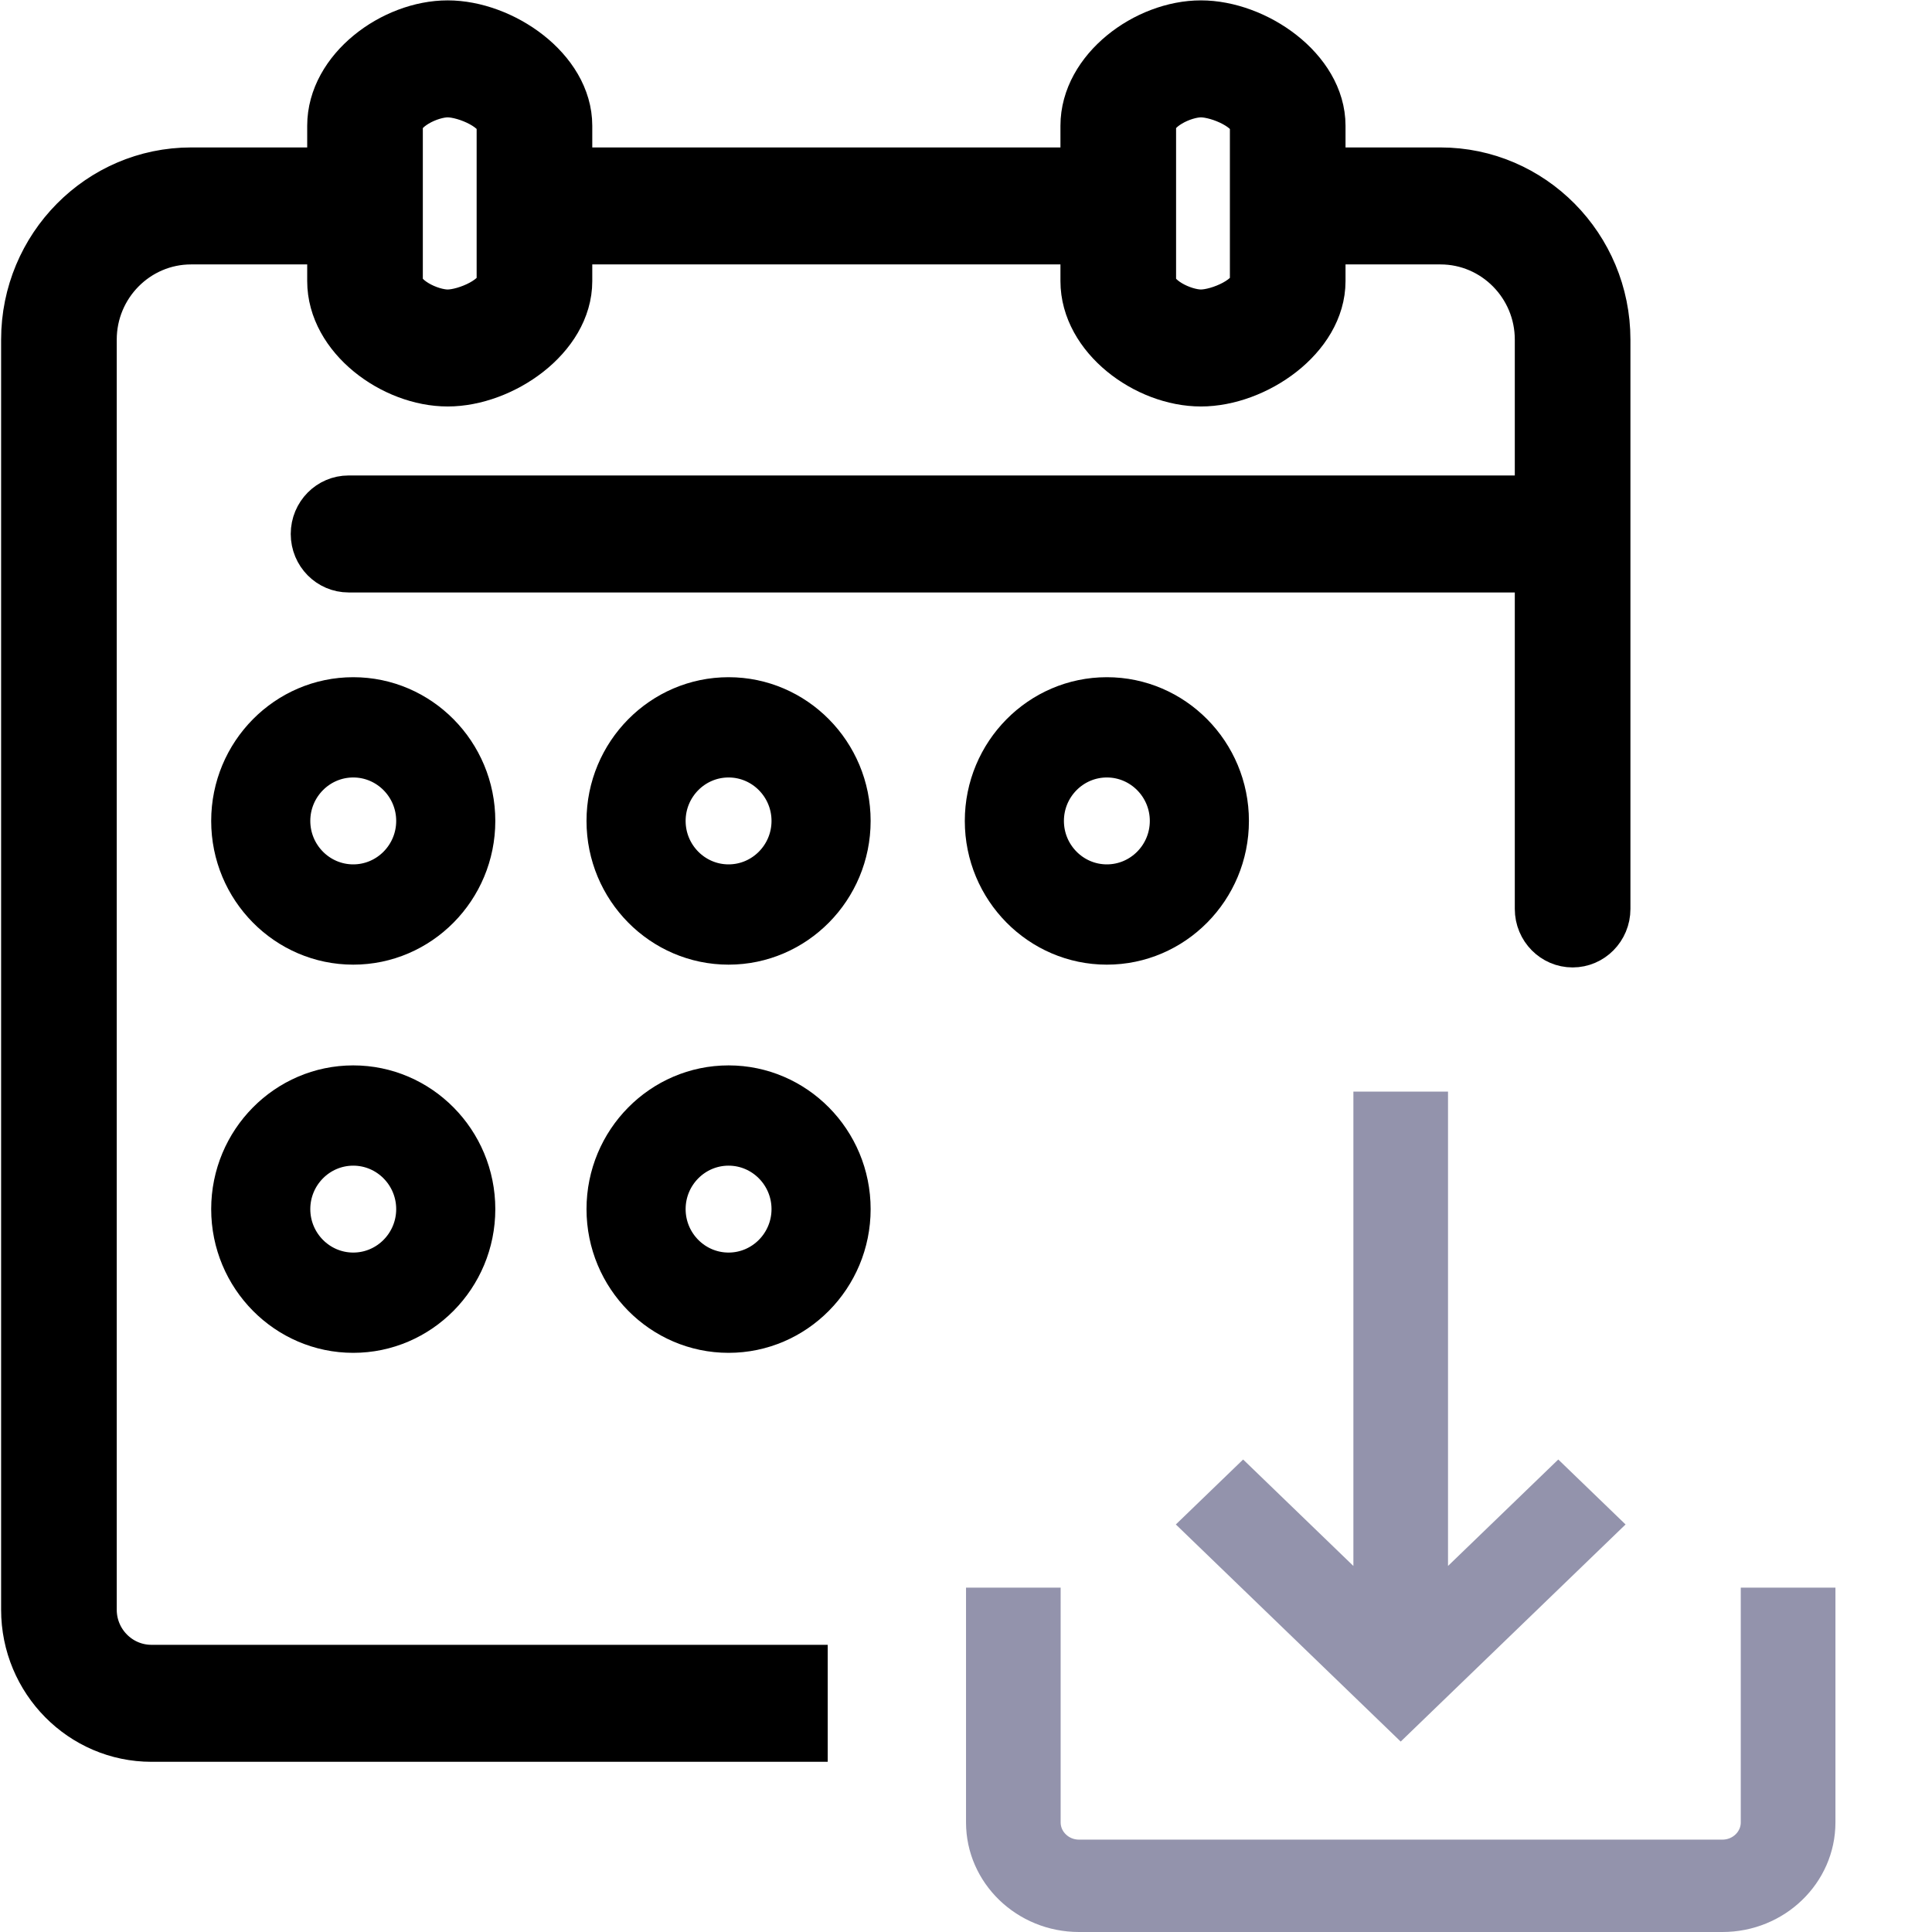 <?xml version="1.0" encoding="UTF-8" standalone="no"?>
<svg xmlns:dc="http://purl.org/dc/elements/1.1/" xmlns:cc="http://creativecommons.org/ns#" xmlns:rdf="http://www.w3.org/1999/02/22-rdf-syntax-ns#" xmlns:svg="http://www.w3.org/2000/svg" xmlns="http://www.w3.org/2000/svg" xmlns:sodipodi="http://sodipodi.sourceforge.net/DTD/sodipodi-0.dtd" xmlns:inkscape="http://www.inkscape.org/namespaces/inkscape" viewBox="0 0 100 100" version="1.1" id="svg62" sodipodi:docname="load_period_white.svg" inkscape:version="0.92.4 (5da689c313, 2019-01-14)">
	<title>
		save
	</title>
	<path 
      d="m 90.852,82.926 v 11.402 c 0,0.904 -0.763,1.641 -1.699,1.641 H 55.848 c -0.936,0 -1.699,-0.737 -1.699,-1.641 V 82.926 h -3.398 v 11.402 c 0,2.714 2.287,4.922 5.098,4.922 h 33.305 c 2.811,0 5.098,-2.208 5.098,-4.922 V 82.926 Z m 0,0" 
      style="fill:#9393ac;stroke:#9393ac;stroke-width:1.5;stroke-miterlimit:4;stroke-dasharray:none;stroke-opacity:1" 
      />
	<path 
      d="m 80.656,76.586 -6.457,6.234 V 57.25 H 70.801 V 82.821 L 64.344,76.586 61.941,78.906 72.5,89.101 83.059,78.906 Z m 0,0" 
      style="fill:#9393ac;stroke:#9393ac;stroke-width:1.5;stroke-miterlimit:4;stroke-dasharray:none;stroke-opacity:1" 
      />
   <path 
      d="M 462,44 H 419.35 V 30 C 419.35,13.458 400.875,0 384.333,0 367.791,0 348.062,13.458 348.062,30 V 44 H 191.35 V 30 C 191.35,13.458 172.875,0 156.333,0 139.791,0 120.062,13.458 120.062,30 V 44.37 C 119.212,44.135 124.592,44 123.667,44 H 83.823 c -27.57,0 -50,22.43 -50,50 v 170.333 c 0,5.523 4.478,10 10,10 5.522,0 10,-4.477 10,-10 V 162.144 h 360.51 c 5.522,0 10,-4.477 10,-10 0,-5.523 -4.478,-10 -10,-10 H 53.823 V 94 c 0,-16.542 13.458,-30 30,-30 h 39.844 c 0.925,0 -4.455,-0.136 -3.605,-0.37 V 76.5 c 0,16.542 19.729,30 36.271,30 16.542,0 35.017,-13.458 35.017,-30 V 64 H 348.062 v 12.5 c 0,16.542 19.729,30 36.271,30 16.542,0 35.017,-13.458 35.017,-30 V 64 H 462 c 16.542,0 30,13.458 30,30 V 473.994 C 492,483.922 483.923,492 473.994,492 H 440.533 276.795 v 20 H 473.994 C 494.95,512 512,494.951 512,473.994 V 94 C 512,66.43 489.57,44 462,44 Z M 171.35,76.5 c 0,5.514 -9.503,10 -15.017,10 -5.514,0 -16.271,-4.486 -16.271,-10 V 30 c 0,-5.514 10.757,-10 16.271,-10 5.514,0 15.017,4.486 15.017,10 z m 228,0 c 0,5.514 -9.503,10 -15.017,10 -5.514,0 -16.271,-4.486 -16.271,-10 V 30 c 0,-5.514 10.757,-10 16.271,-10 5.514,0 15.017,4.486 15.017,10 z" 
      transform="matrix(-0.171,0,0,0.173,88.892,1.317)" 
      style="stroke:#000000;stroke-width:15"
   />
   <g transform="matrix(-0.171,0,0,0.173,88.892,1.317)" style="stroke:#000000;stroke-width:10">
      <path d="m 299.306,316.142 c -20.953,0 -38,17.047 -38,38 0,20.953 17.047,38 38,38 20.953,0 38,-17.047 38,-38 0,-20.953 -17.047,-38 -38,-38 z m 0,56 c -9.925,0 -18,-8.075 -18,-18 0,-9.925 8.075,-18 18,-18 9.925,0 18,8.075 18,18 0,9.925 -8.075,18 -18,18 z" />
      <path d="m 412.912,316.142 c -20.953,0 -38,17.047 -38,38 0,20.953 17.047,38 38,38 20.953,0 38,-17.047 38,-38 0,-20.953 -17.047,-38 -38,-38 z m 0,56 c -9.925,0 -18,-8.075 -18,-18 0,-9.925 8.075,-18 18,-18 9.925,0 18,8.075 18,18 0,9.925 -8.075,18 -18,18 z" />
      <path d="m 299.306,200 c -20.953,0 -38,17.047 -38,38 0,20.953 17.047,38 38,38 20.953,0 38,-17.047 38,-38 0,-20.953 -17.047,-38 -38,-38 z m 0,56 c -9.925,0 -18,-8.075 -18,-18 0,-9.925 8.075,-18 18,-18 9.925,0 18,8.075 18,18 0,9.925 -8.075,18 -18,18 z" />
      <path d="m 412.912,200 c -20.953,0 -38,17.047 -38,38 0,20.953 17.047,38 38,38 20.953,0 38,-17.047 38,-38 0,-20.953 -17.047,-38 -38,-38 z m 0,56 c -9.925,0 -18,-8.075 -18,-18 0,-9.925 8.075,-18 18,-18 9.925,0 18,8.075 18,18 0,9.925 -8.075,18 -18,18 z" />
      <path d="m 184.801,200 c -20.953,0 -38,17.047 -38,38 0,20.953 17.047,38 38,38 20.953,0 38,-17.047 38,-38 0,-20.953 -17.047,-38 -38,-38 z m 0,56 c -9.925,0 -18,-8.075 -18,-18 0,-9.925 8.075,-18 18,-18 9.925,0 18,8.075 18,18 0,9.925 -8.075,18 -18,18 z" />
	</g>
</svg>
